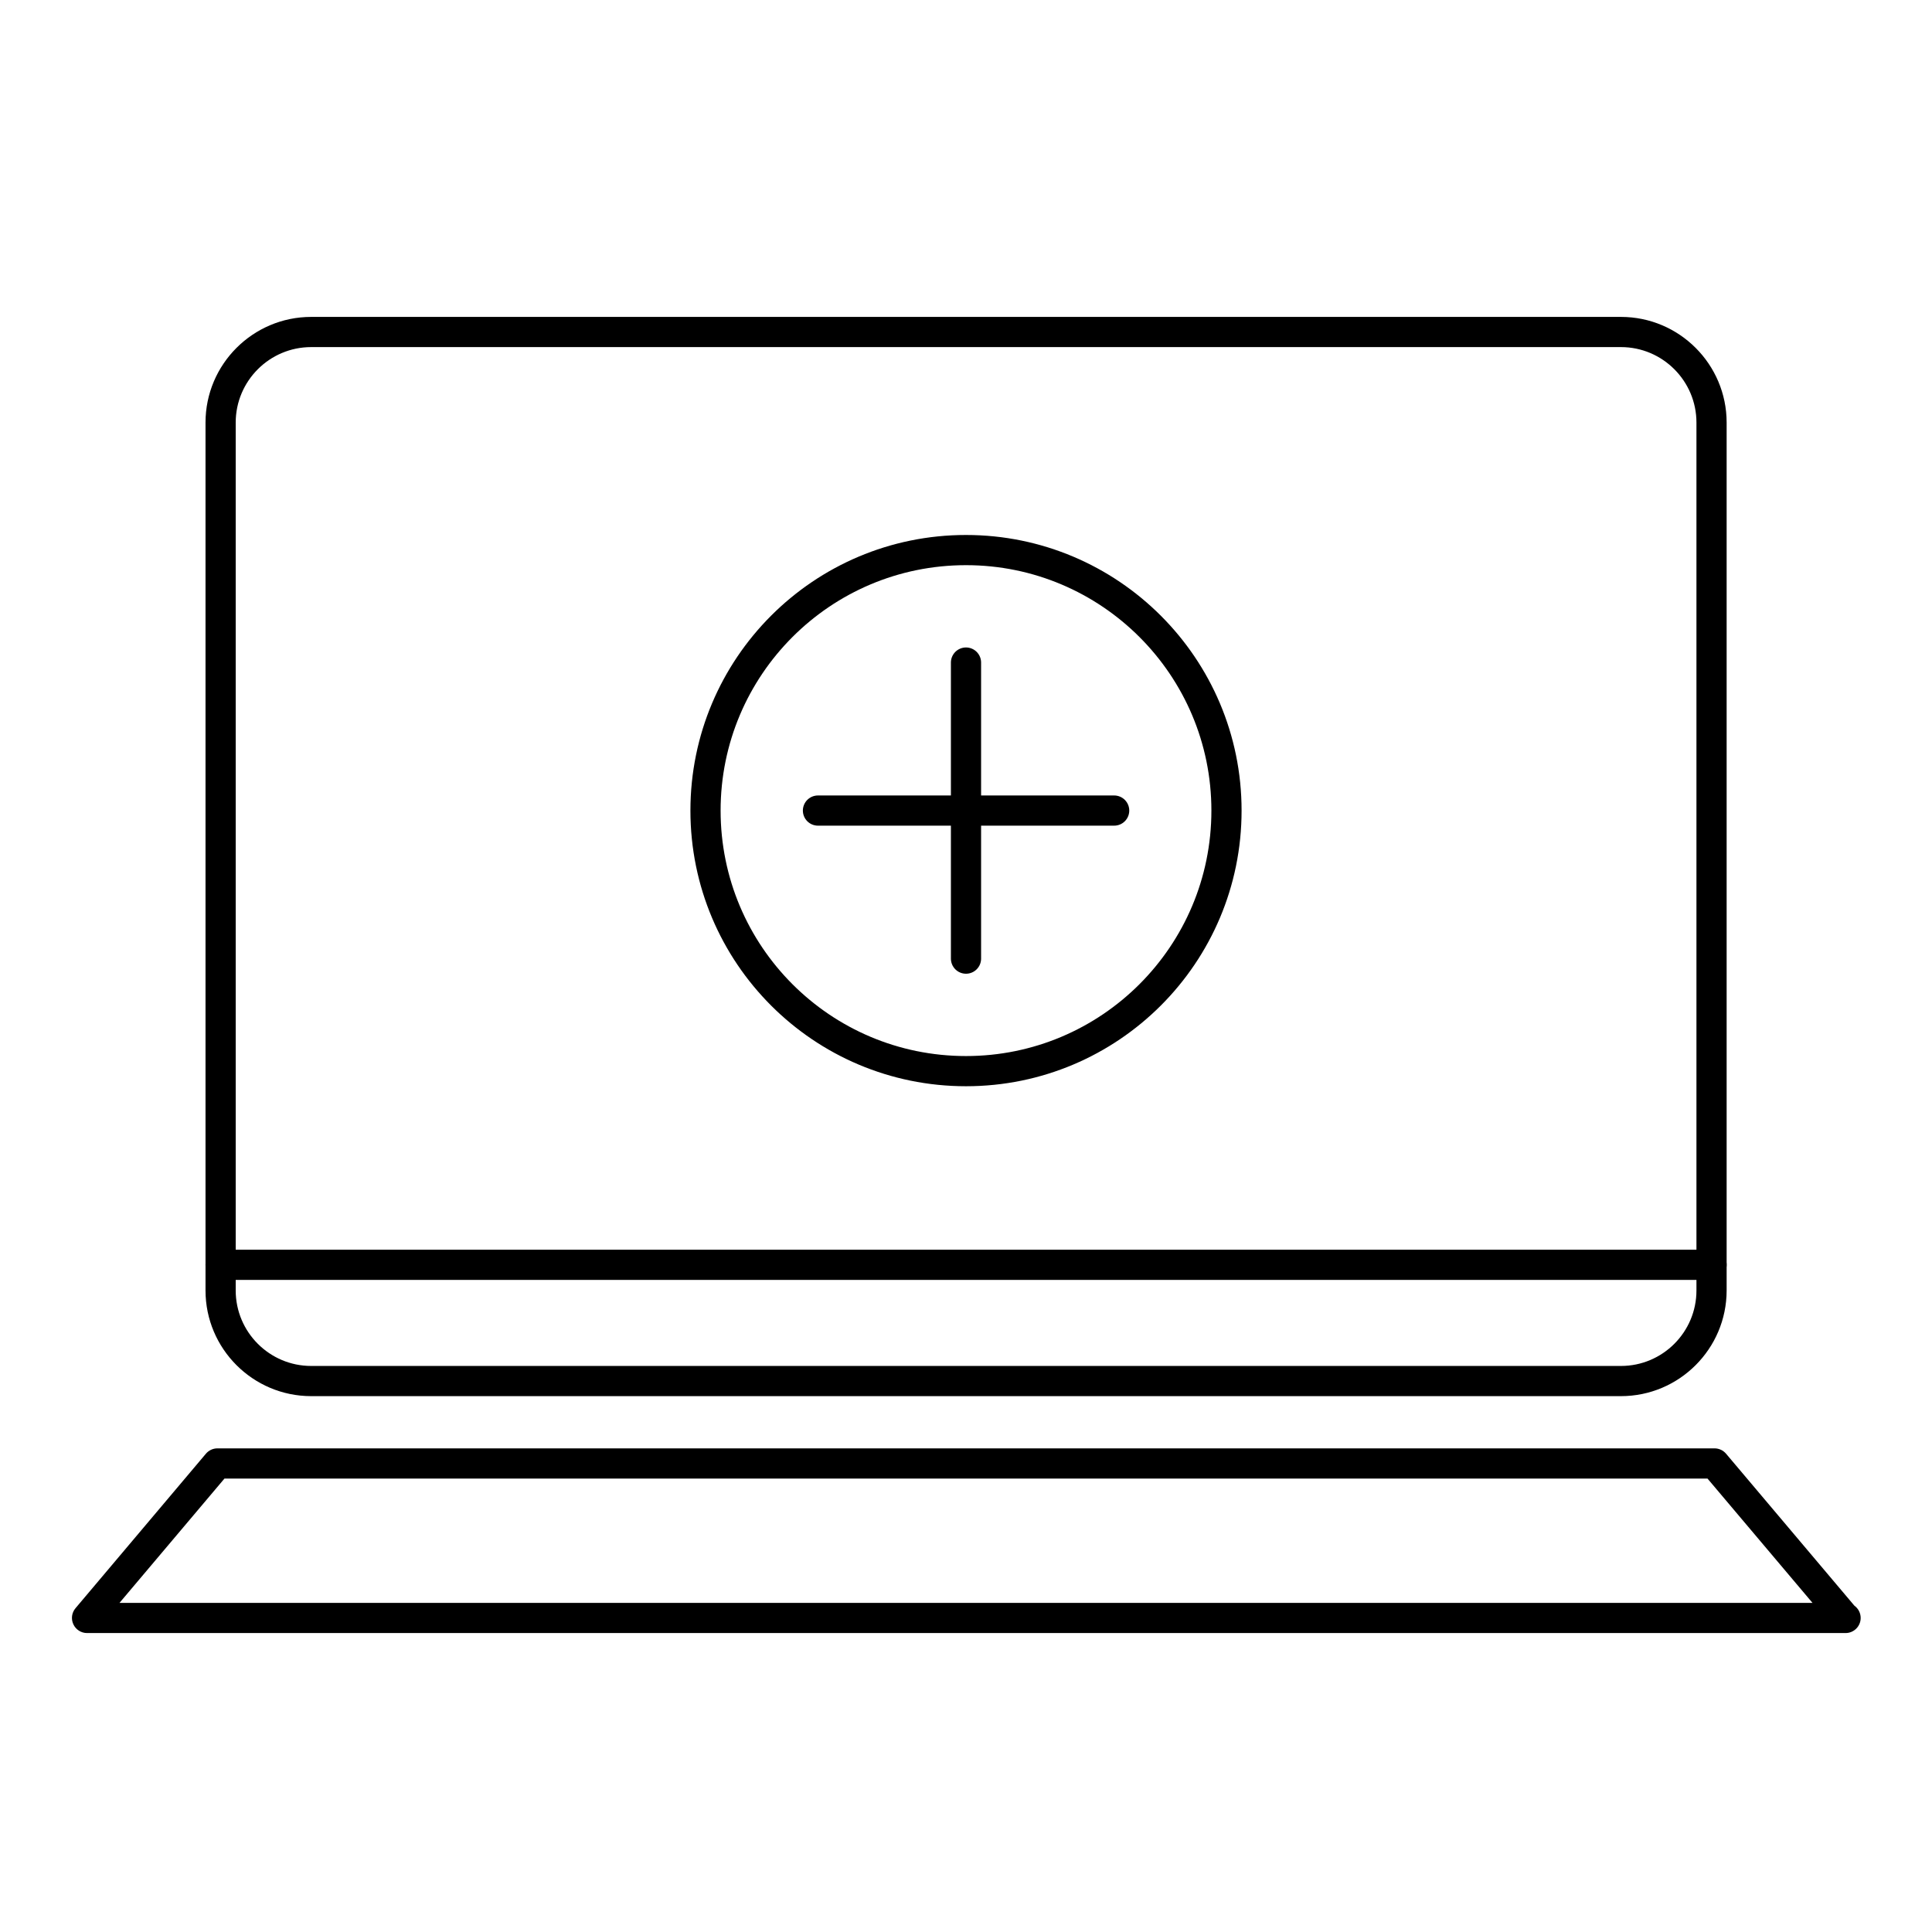 <?xml version="1.0" encoding="utf-8"?>
<!-- Generator: Adobe Illustrator 16.0.0, SVG Export Plug-In . SVG Version: 6.00 Build 0)  -->
<!DOCTYPE svg PUBLIC "-//W3C//DTD SVG 1.1//EN" "http://www.w3.org/Graphics/SVG/1.1/DTD/svg11.dtd">
<svg version="1.1" id="Layer_1" xmlns="http://www.w3.org/2000/svg" xmlns:xlink="http://www.w3.org/1999/xlink" x="0px" y="0px"
	 width="64px" height="64px" viewBox="0 0 64 64" enable-background="new 0 0 64 64" xml:space="preserve">
<g>
	<g>
		<g>
			
				<line fill="none" stroke="#000000" stroke-linecap="round" stroke-linejoin="round" stroke-miterlimit="10" x1="32" y1="21.948" x2="32" y2="31.756"/>
			
				<line fill="none" stroke="#000000" stroke-linecap="round" stroke-linejoin="round" stroke-miterlimit="10" x1="27.096" y1="26.851" x2="36.908" y2="26.851"/>
		</g>
		<path fill="none" stroke="#000000" stroke-linecap="round" stroke-linejoin="round" stroke-miterlimit="10" d="M40.629,26.851
			c0,4.769-3.864,8.632-8.629,8.632c-4.771,0-8.629-3.863-8.629-8.632c0-4.764,3.858-8.629,8.629-8.629
			C36.765,18.222,40.629,22.087,40.629,26.851z"/>
	</g>
	<g>
		<g>
			<path d="M53.696,46.249H10.308c-1.93,0-3.5-1.57-3.5-3.5V13.998c0-1.93,1.57-3.5,3.5-3.5h43.389c1.93,0,3.5,1.57,3.5,3.5v28.751
				C57.196,44.679,55.626,46.249,53.696,46.249z M10.308,11.498c-1.379,0-2.5,1.122-2.5,2.5v28.751c0,1.378,1.121,2.5,2.5,2.5
				h43.389c1.379,0,2.5-1.122,2.5-2.5V13.998c0-1.378-1.121-2.5-2.5-2.5H10.308z"/>
		</g>
		<g>
			<path d="M61.137,54.097c-0.005,0-0.012,0.001-0.02,0H2.883c-0.194,0-0.371-0.113-0.453-0.29
				c-0.082-0.176-0.055-0.384,0.071-0.533l4.32-5.118c0.095-0.112,0.234-0.177,0.382-0.177h49.593c0.147,0,0.287,0.065,0.382,0.177
				l4.251,5.034c0.126,0.091,0.208,0.239,0.208,0.407C61.637,53.873,61.413,54.097,61.137,54.097z M3.959,53.097h56.082
				l-3.478-4.118H7.436L3.959,53.097z"/>
		</g>
		<g>
			<path d="M56.696,42.398H7.308c-0.276,0-0.5-0.224-0.5-0.5s0.224-0.5,0.5-0.5h49.389c0.276,0,0.5,0.224,0.5,0.5
				S56.973,42.398,56.696,42.398z"/>
		</g>
	</g>
</g>
</svg>
